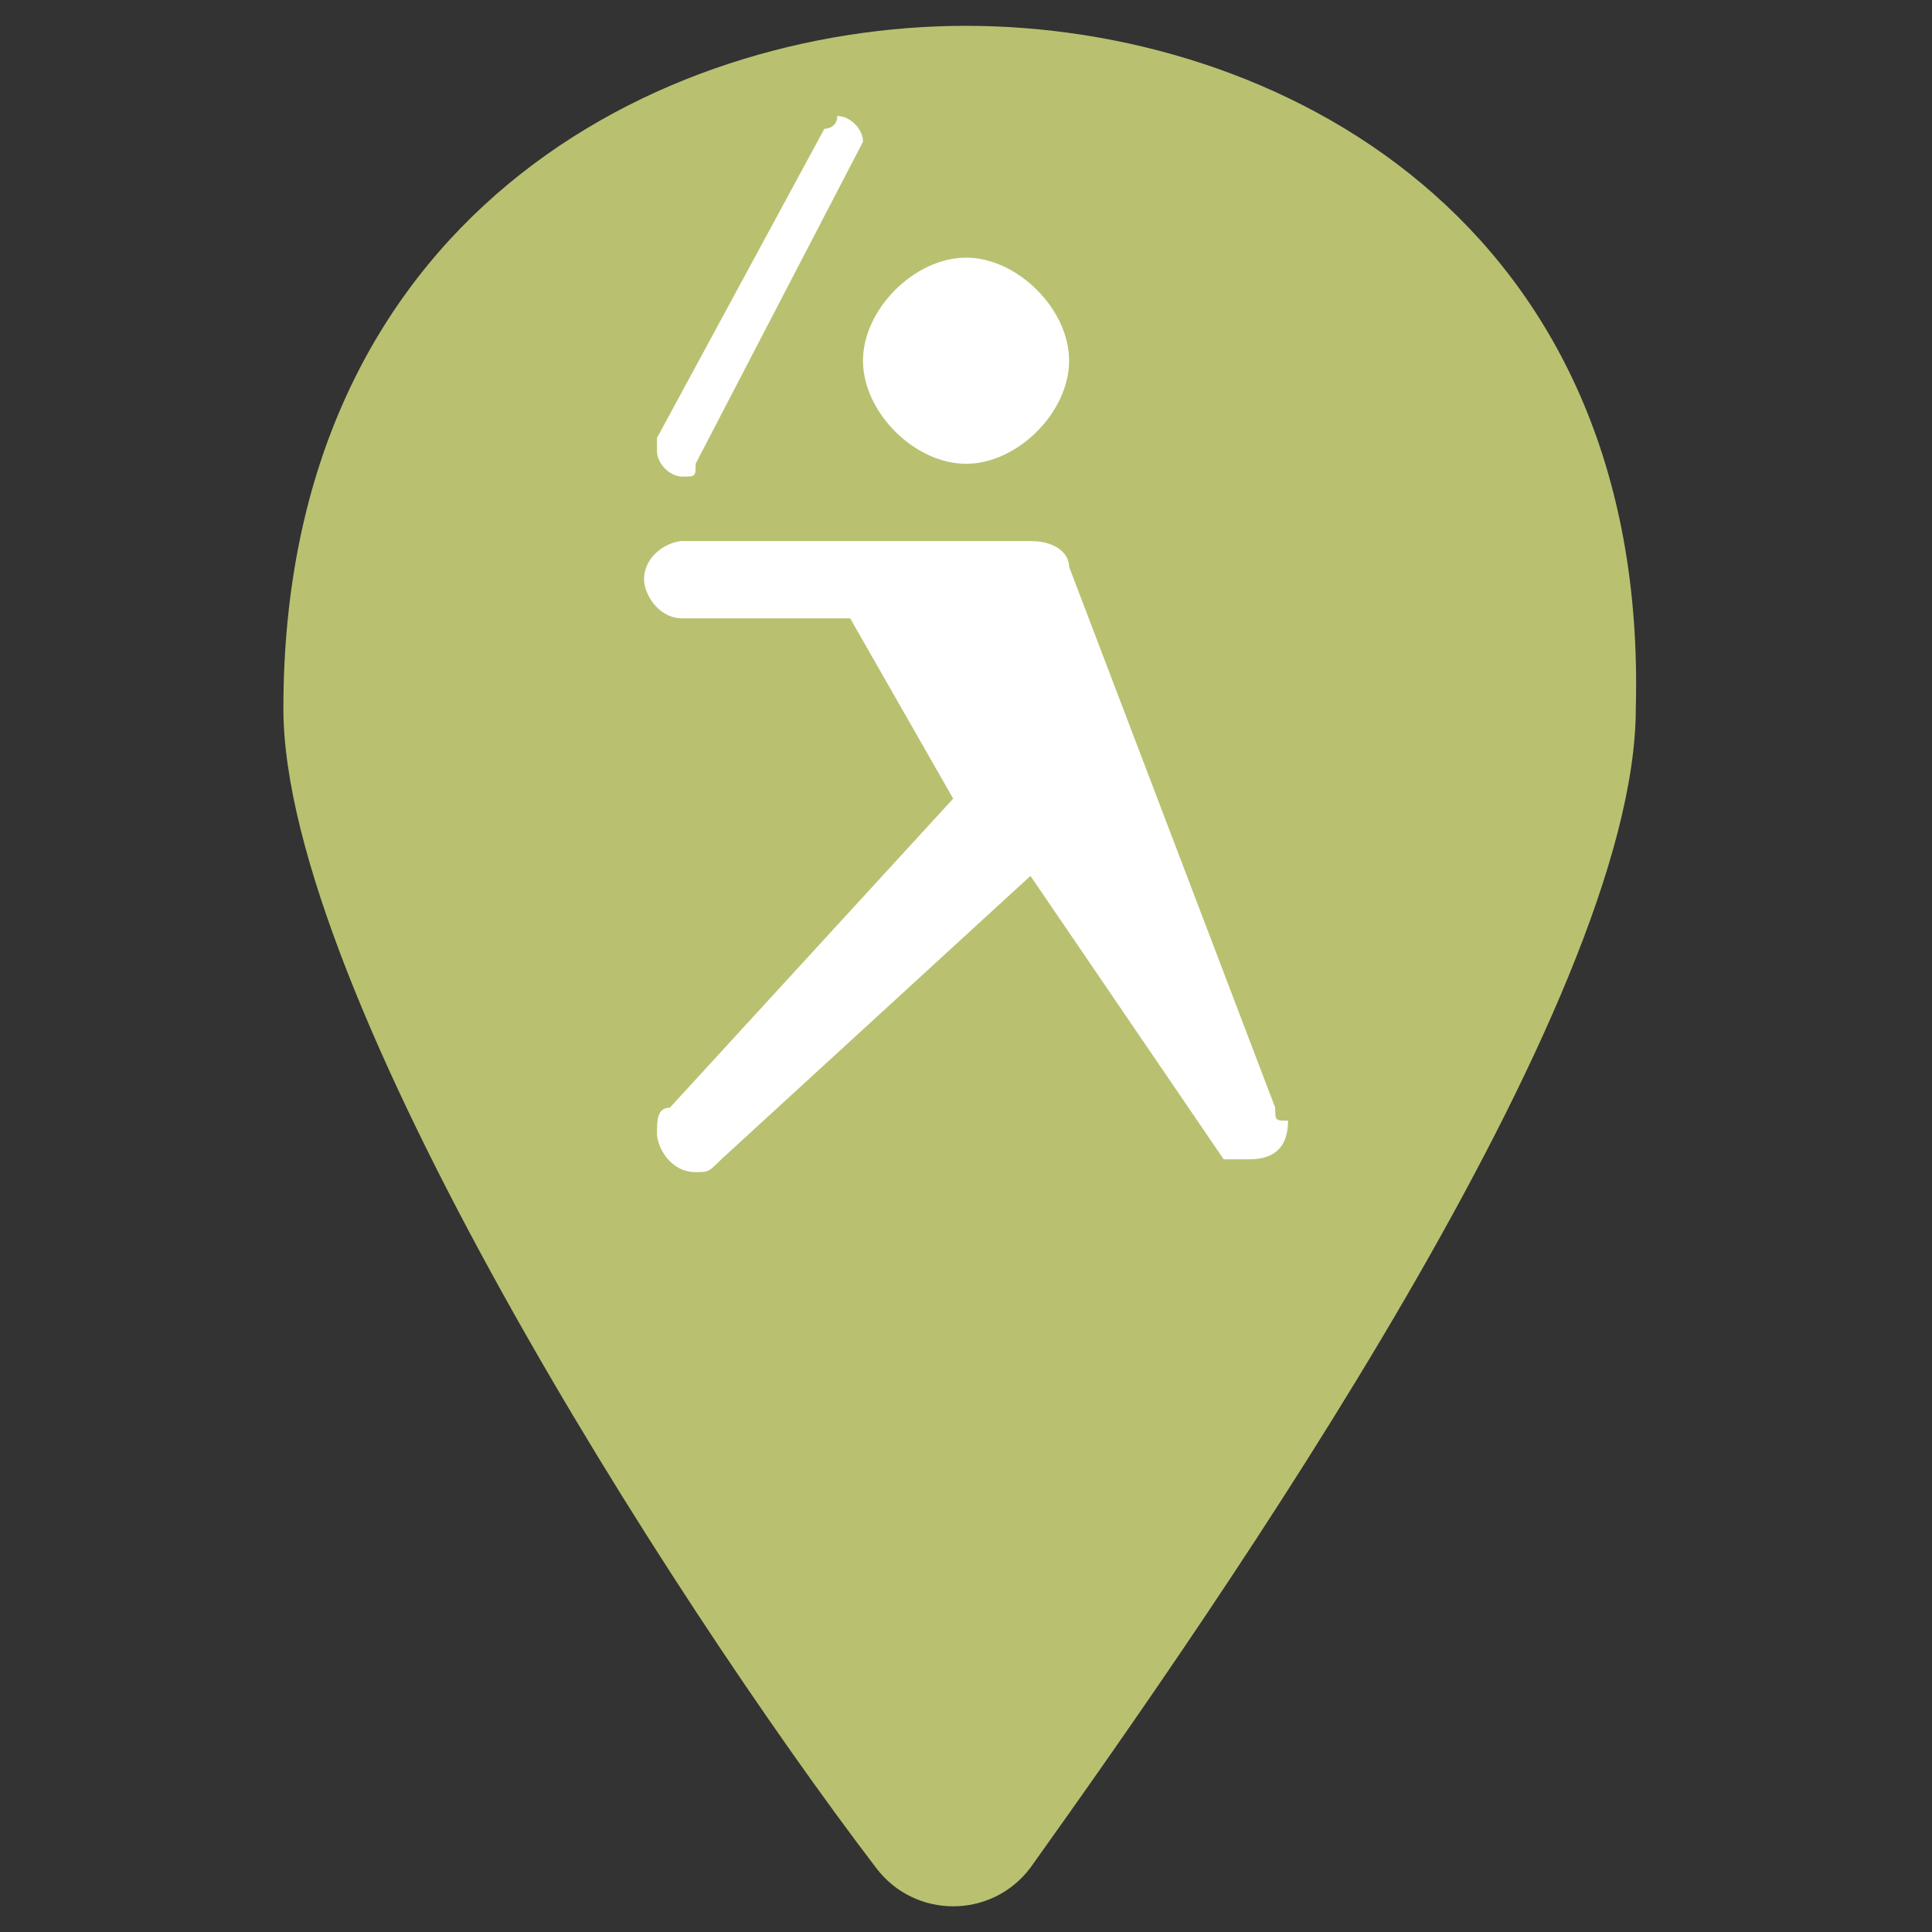 <svg width="19" height="19" viewBox="0 0 19 19" fill="none" xmlns="http://www.w3.org/2000/svg">
<rect x="0" y="0" width="19" height="19" fill="#333333" stroke="none"/>
<path d="M9.5 0.254C6.46 0.254 2.787 2.154 2.787 6.967C2.787 9.754 6.587 15.707 8.614 18.367C8.994 18.874 9.754 18.874 10.134 18.367C12.034 15.707 16.087 9.881 16.087 6.967C16.214 2.154 12.54 0.254 9.5 0.254Z" fill="#B9C170"/>
<path d="M10.514 3.547C10.514 4.054 10.007 4.561 9.501 4.561C8.994 4.561 8.487 4.054 8.487 3.547C8.487 3.041 8.994 2.534 9.501 2.534C10.007 2.534 10.514 3.041 10.514 3.547ZM8.487 1.394C8.487 1.267 8.361 1.141 8.234 1.141C8.234 1.267 8.107 1.267 8.107 1.267L6.461 4.307C6.461 4.307 6.461 4.307 6.461 4.434C6.461 4.561 6.587 4.687 6.714 4.687C6.841 4.687 6.841 4.687 6.841 4.561L8.487 1.394ZM12.541 10.894L10.514 5.574C10.514 5.447 10.387 5.321 10.134 5.321H6.714C6.587 5.321 6.334 5.447 6.334 5.701C6.334 5.827 6.461 6.081 6.714 6.081H8.361L9.374 7.854L6.587 10.894C6.461 10.894 6.461 11.021 6.461 11.147C6.461 11.274 6.587 11.527 6.841 11.527C6.967 11.527 6.967 11.527 7.094 11.401L10.134 8.614L12.034 11.401C12.034 11.401 12.161 11.401 12.287 11.401C12.541 11.401 12.667 11.274 12.667 11.021C12.541 11.021 12.541 11.021 12.541 10.894Z" fill="white"/>
</svg>
